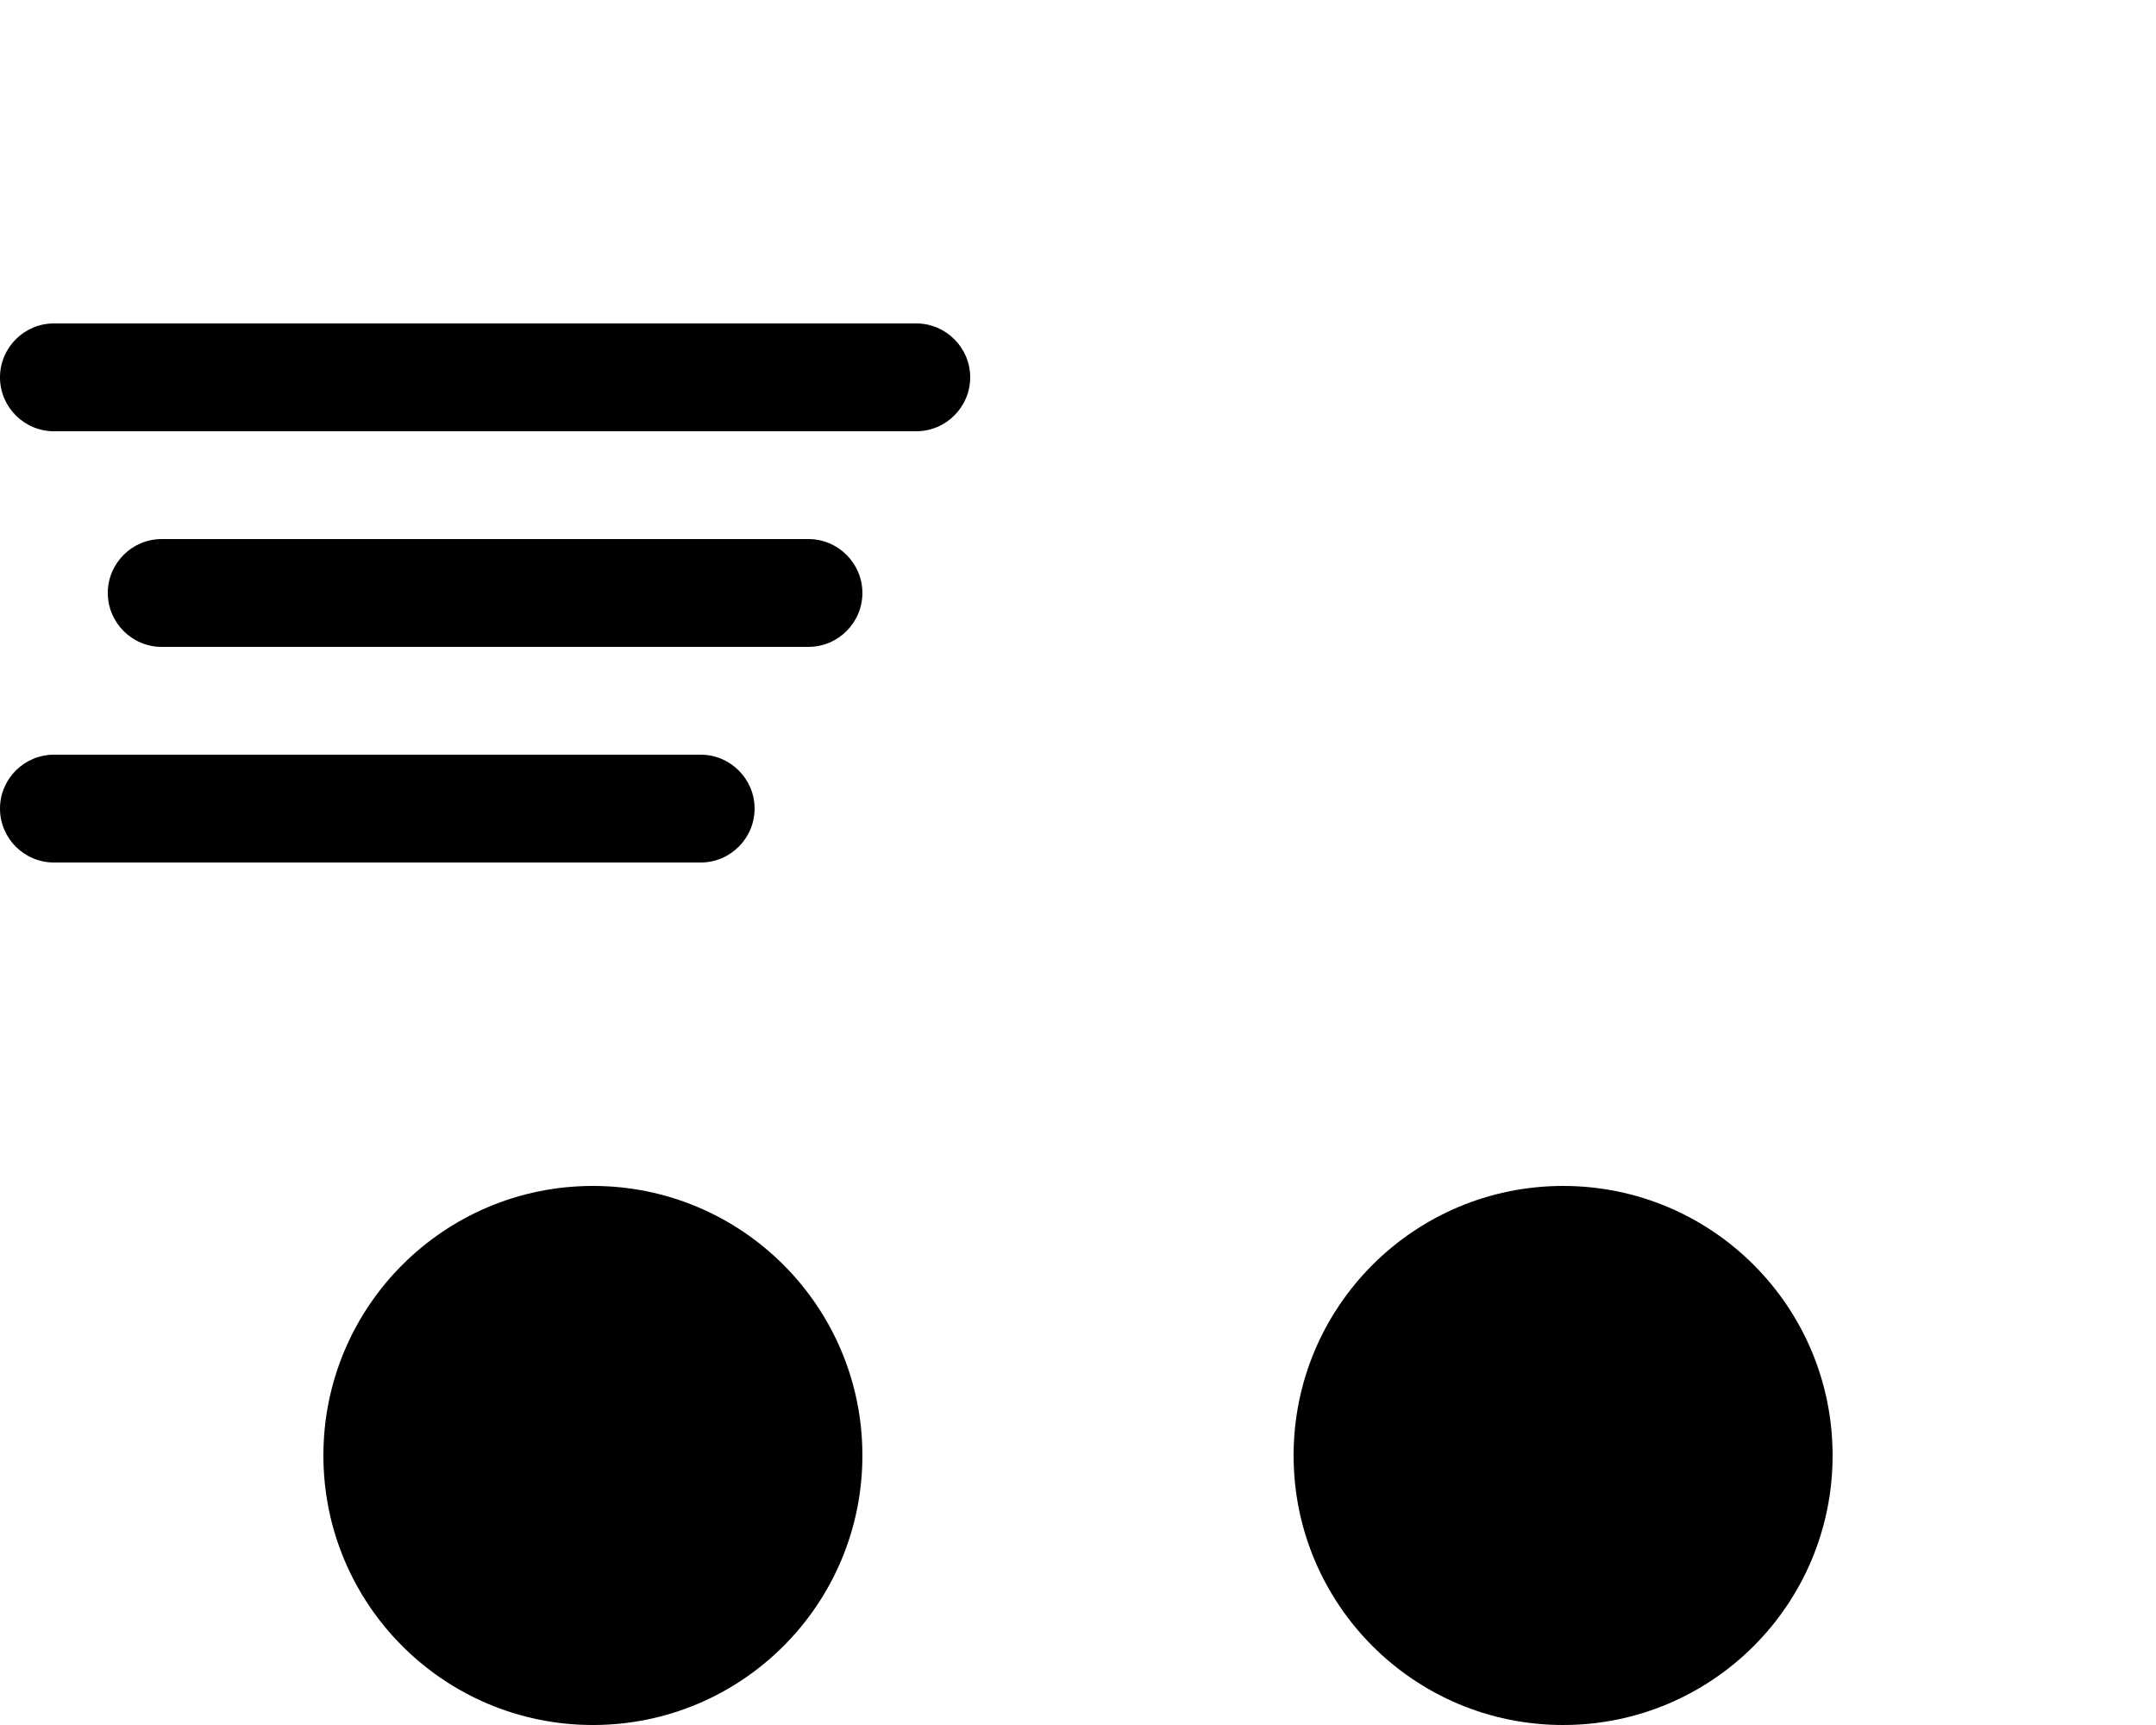<svg xmlns="http://www.w3.org/2000/svg" viewBox="0 0 640 512"><!--! Font Awesome Pro 6.2.0 by @fontawesome - https://fontawesome.com License - https://fontawesome.com/license (Commercial License) Copyright 2022 Fonticons, Inc. --><path d="M272 128H16C7.164 128 0 120.8 0 112C0 103.2 7.164 96 16 96H272C280.8 96 288 103.2 288 112C288 120.8 280.8 128 272 128zM240 160C248.8 160 256 167.2 256 176C256 184.8 248.8 192 240 192H48C39.16 192 32 184.8 32 176C32 167.2 39.16 160 48 160H240zM208 224C216.8 224 224 231.2 224 240C224 248.8 216.8 256 208 256H16C7.164 256 0 248.8 0 240C0 231.2 7.164 224 16 224H208zM256 432C256 476.2 220.2 512 176 512C131.8 512 96 476.2 96 432C96 387.8 131.8 352 176 352C220.2 352 256 387.8 256 432zM544 432C544 476.2 508.2 512 464 512C419.8 512 384 476.2 384 432C384 387.8 419.8 352 464 352C508.2 352 544 387.8 544 432z" class="fa-secondary"/></svg>